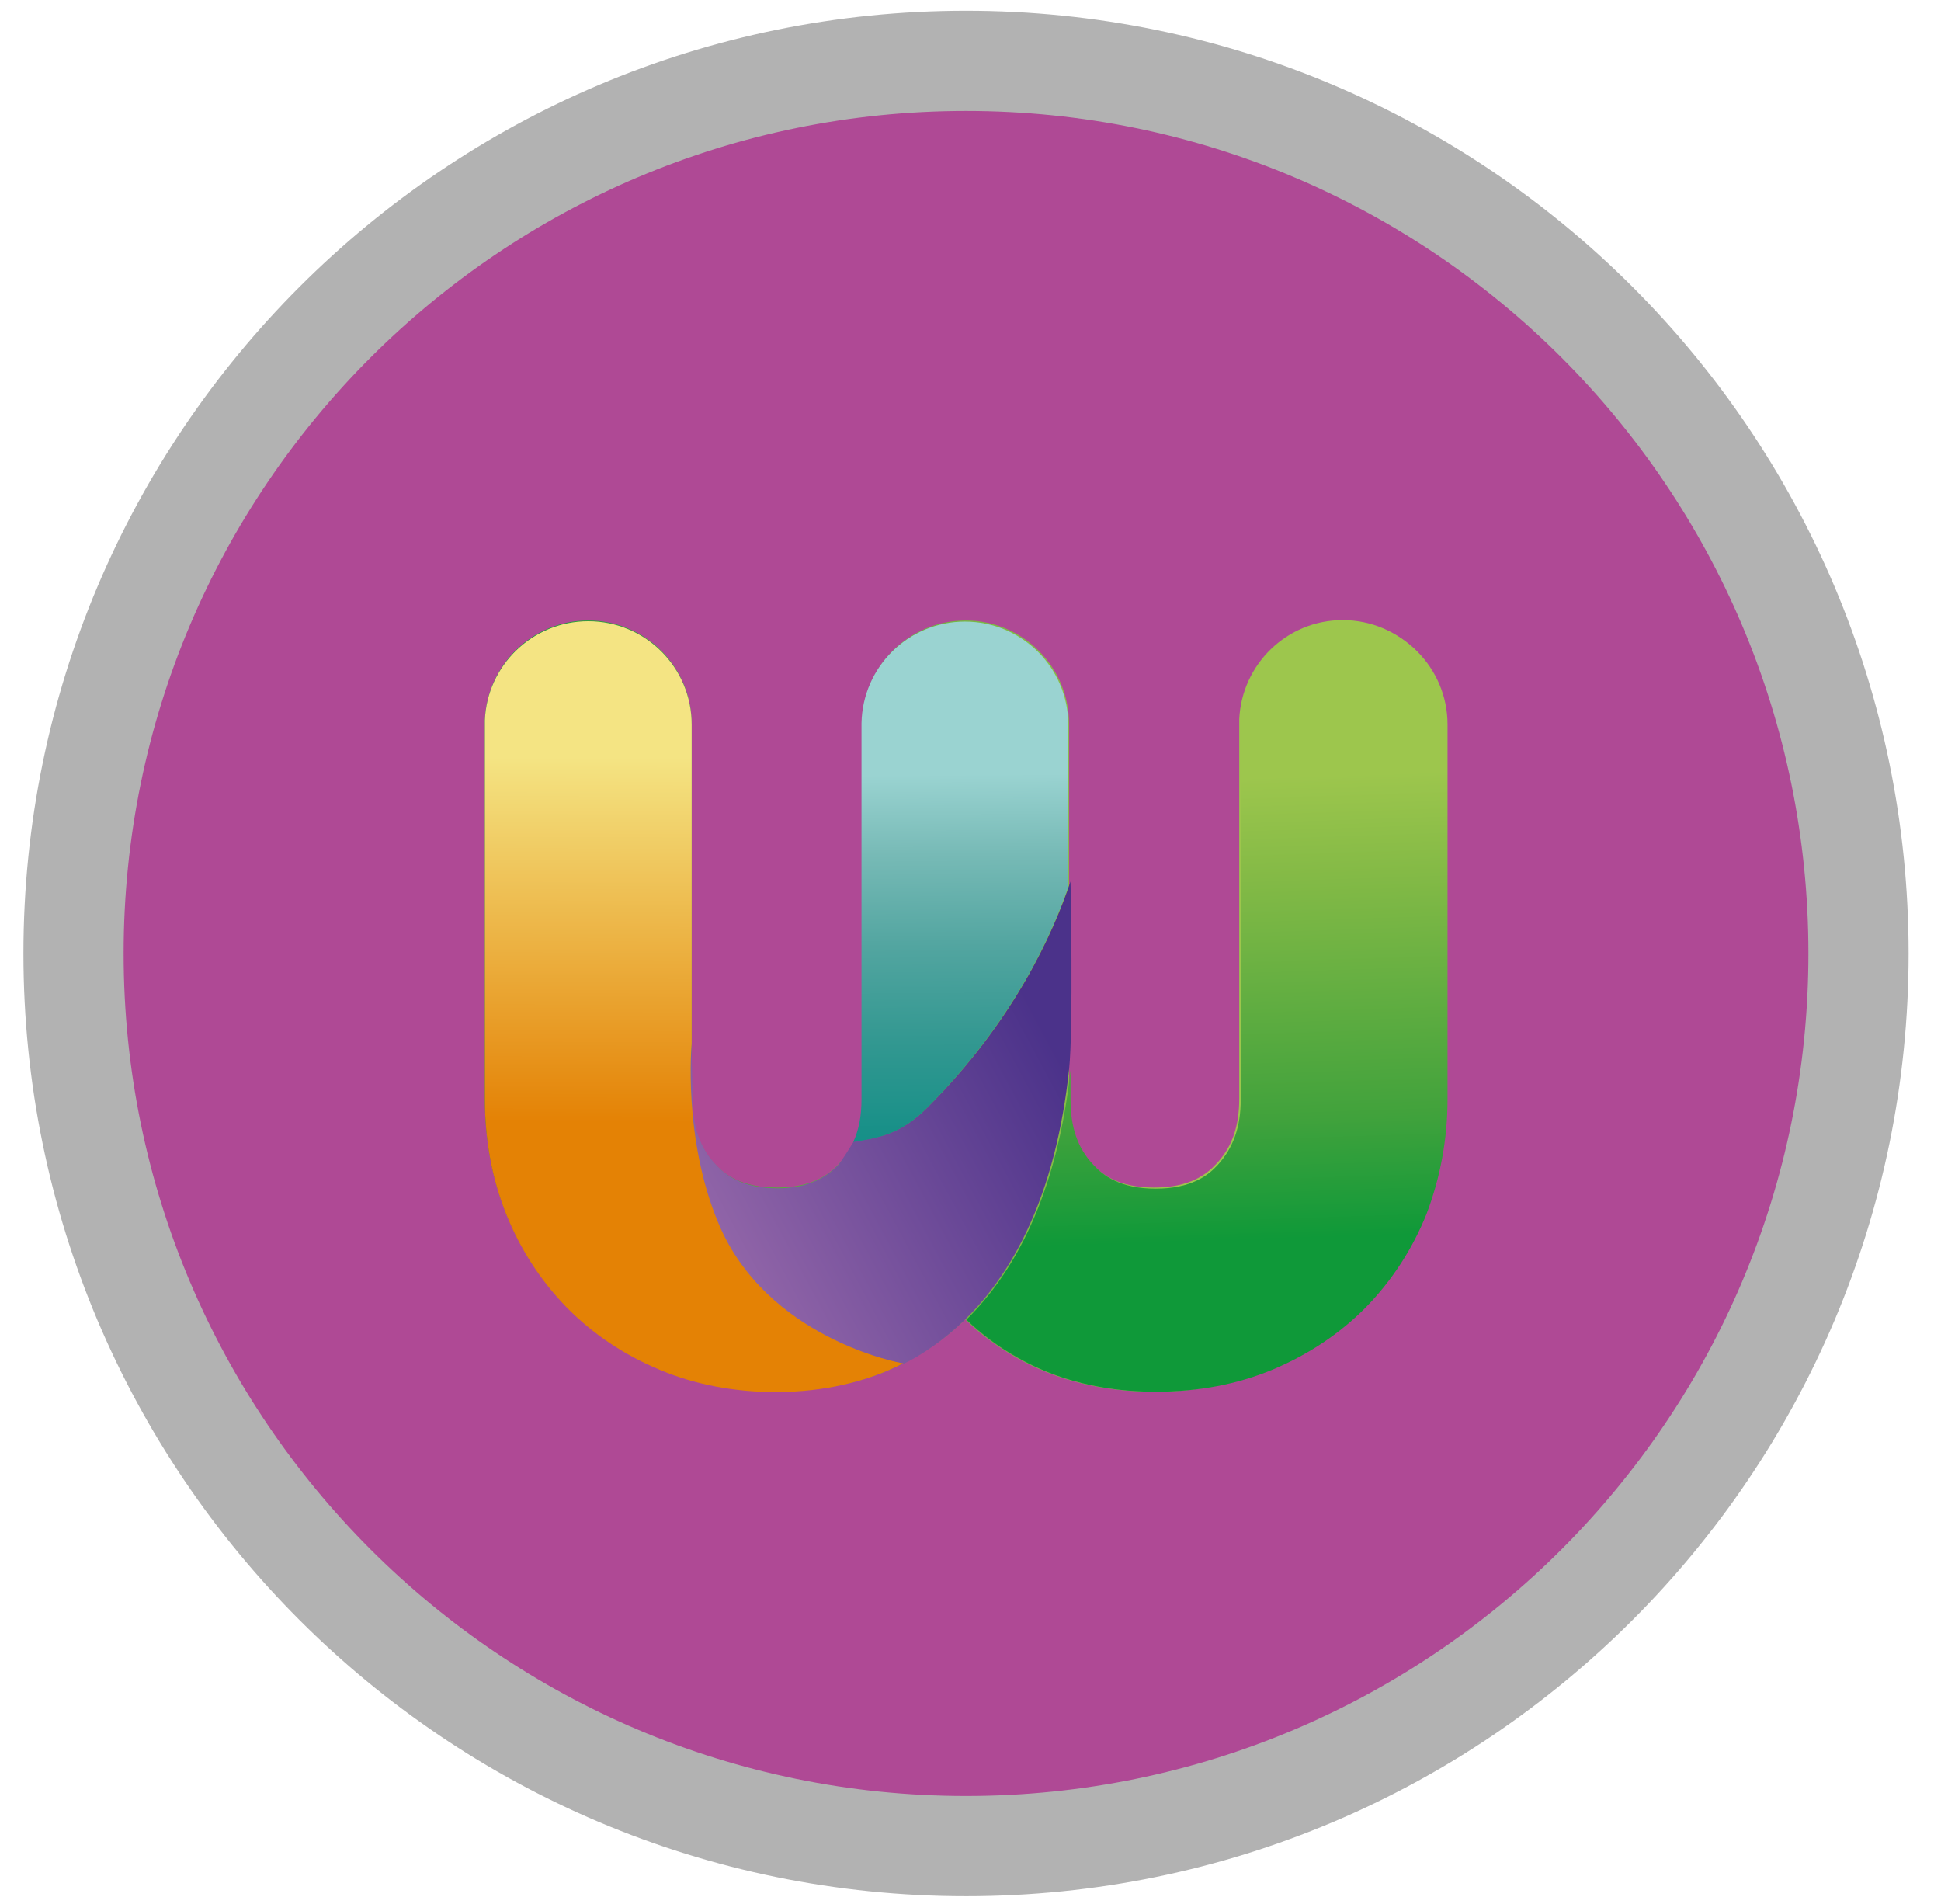 <svg width="52" height="51" viewBox="0 0 52 51" fill="none" xmlns="http://www.w3.org/2000/svg">
<path d="M25.88 49.45C39.085 49.45 49.79 38.745 49.79 25.54C49.79 12.335 39.085 1.63 25.88 1.63C12.675 1.63 1.97 12.335 1.97 25.54C1.97 38.745 12.675 49.45 25.88 49.45Z" fill="#AF4995" stroke="#B2B2B2" stroke-width="2.684" stroke-miterlimit="10"/>
<path d="M30.93 37.28C29.54 37.28 28.29 36.97 27.22 36.36C26.72 36.07 26.26 35.74 25.86 35.34C25.46 35.73 25.01 36.07 24.52 36.35C23.46 36.96 22.21 37.27 20.82 37.27C19.68 37.27 18.62 37.07 17.67 36.67C16.72 36.27 15.88 35.71 15.18 35C14.49 34.29 13.94 33.45 13.56 32.5C13.18 31.55 12.99 30.52 12.99 29.43V19.27C13.06 17.8 14.27 16.62 15.76 16.62C17.29 16.62 18.53 17.86 18.53 19.39V29.42C18.53 30.16 18.73 30.72 19.15 31.18C19.4 31.45 19.85 31.81 20.81 31.81C21.77 31.81 22.22 31.45 22.47 31.18C22.9 30.73 23.1 30.17 23.1 29.42V19.39C23.1 19.38 23.1 19.37 23.1 19.36V19.34C23.13 17.84 24.36 16.62 25.87 16.62C27.4 16.62 28.64 17.86 28.64 19.39V29.42C28.64 30.16 28.84 30.72 29.26 31.18C29.51 31.45 29.96 31.81 30.92 31.81C31.88 31.81 32.33 31.45 32.58 31.18C33.01 30.73 33.2 30.17 33.2 29.42V19.26C33.27 17.79 34.48 16.61 35.97 16.61C37.5 16.61 38.74 17.85 38.74 19.38V29.41C38.74 30.5 38.55 31.53 38.17 32.48C37.79 33.43 37.24 34.27 36.55 34.98C35.85 35.69 35.02 36.25 34.07 36.65C33.13 37.07 32.07 37.28 30.93 37.28Z" fill="url(#paint0_linear_1_378)"/>
<path d="M28.64 28.65C28.76 27.58 28.68 23.61 28.68 23.61C28.22 24.99 27.16 27.36 24.84 29.67C24.12 30.39 23.53 30.47 22.87 30.58C22.79 30.7 22.56 31.09 22.46 31.2C22.21 31.47 21.72 31.83 20.84 31.83C19.88 31.83 19.43 31.47 19.18 31.2C18.75 30.75 18.56 30.19 18.56 29.44L18.52 27.87C18.09 27.3 17.88 27.49 17.88 27.49C17.88 27.49 17.47 31.6 17.88 33.3C18.42 35.53 21.17 38.02 24.23 36.52C24.34 36.47 24.44 36.41 24.55 36.35C24.63 36.3 24.71 36.25 24.79 36.2C27.19 34.64 28.31 31.77 28.64 28.65Z" fill="url(#paint1_linear_1_378)"/>
<path d="M38.78 29.44V19.41C38.78 17.88 37.54 16.64 36.01 16.64C34.52 16.64 33.3 17.82 33.24 19.29V29.45C33.24 30.19 33.04 30.75 32.62 31.21C32.37 31.48 31.92 31.84 30.96 31.84C30 31.84 29.55 31.48 29.3 31.21C28.87 30.76 28.68 30.2 28.68 29.45V28.66C28.4 31.28 27.56 33.71 25.89 35.35C26.3 35.74 26.75 36.08 27.25 36.36C28.32 36.97 29.57 37.28 30.96 37.28C32.1 37.28 33.16 37.08 34.11 36.68C35.06 36.28 35.9 35.72 36.6 35.01C37.29 34.3 37.84 33.46 38.22 32.51C38.58 31.56 38.78 30.53 38.78 29.44Z" fill="url(#paint2_linear_1_378)"/>
<path d="M28.62 23.75V19.42C28.62 17.89 27.38 16.65 25.85 16.65C24.34 16.65 23.11 17.86 23.08 19.37V19.39C23.08 19.4 23.08 19.41 23.08 19.42V29.45C23.08 29.89 23.01 30.26 22.86 30.59C23.52 30.48 24.11 30.4 24.83 29.68C27.08 27.43 28.14 25.14 28.62 23.75Z" fill="url(#paint3_linear_1_378)"/>
<path d="M24.2 36.52C24.09 36.51 20.52 35.84 19.24 32.75C18.29 30.47 18.53 27.96 18.53 27.96V19.41C18.53 17.88 17.29 16.64 15.76 16.64C14.27 16.64 13.05 17.82 12.99 19.29V29.45C12.99 30.54 13.18 31.57 13.56 32.52C13.94 33.47 14.49 34.31 15.18 35.02C15.88 35.73 16.71 36.29 17.67 36.69C18.62 37.09 19.68 37.29 20.82 37.29C22.07 37.28 23.21 37.02 24.2 36.52Z" fill="url(#paint4_linear_1_378)"/>
<defs>
<linearGradient id="paint0_linear_1_378" x1="12.977" y1="26.957" x2="38.764" y2="26.957" gradientUnits="userSpaceOnUse">
<stop stop-color="#0F9939"/>
<stop offset="0.19" stop-color="#41A23C"/>
<stop offset="0.573" stop-color="#84BA46"/>
<stop offset="0.73" stop-color="#9DC64D"/>
</linearGradient>
<linearGradient id="paint1_linear_1_378" x1="28.273" y1="28.136" x2="17.22" y2="34.075" gradientUnits="userSpaceOnUse">
<stop stop-color="#4B328A"/>
<stop offset="0.823" stop-color="#9165A8"/>
</linearGradient>
<linearGradient id="paint2_linear_1_378" x1="32.517" y1="33.241" x2="31.96" y2="16.291" gradientUnits="userSpaceOnUse">
<stop stop-color="#0F9939"/>
<stop offset="0.19" stop-color="#41A23C"/>
<stop offset="0.573" stop-color="#84BA46"/>
<stop offset="0.73" stop-color="#9DC64D"/>
</linearGradient>
<linearGradient id="paint3_linear_1_378" x1="25.804" y1="32.702" x2="25.664" y2="15.662" gradientUnits="userSpaceOnUse">
<stop stop-color="#078D85"/>
<stop offset="0.142" stop-color="#189088"/>
<stop offset="0.286" stop-color="#339891"/>
<stop offset="0.431" stop-color="#52A5A0"/>
<stop offset="0.576" stop-color="#77BAB6"/>
<stop offset="0.702" stop-color="#9AD3D1"/>
</linearGradient>
<linearGradient id="paint4_linear_1_378" x1="18.573" y1="33.289" x2="18.618" y2="18.523" gradientUnits="userSpaceOnUse">
<stop offset="0.219" stop-color="#E48205"/>
<stop offset="0.88" stop-color="#F4E483"/>
</linearGradient>
</defs>
</svg>
